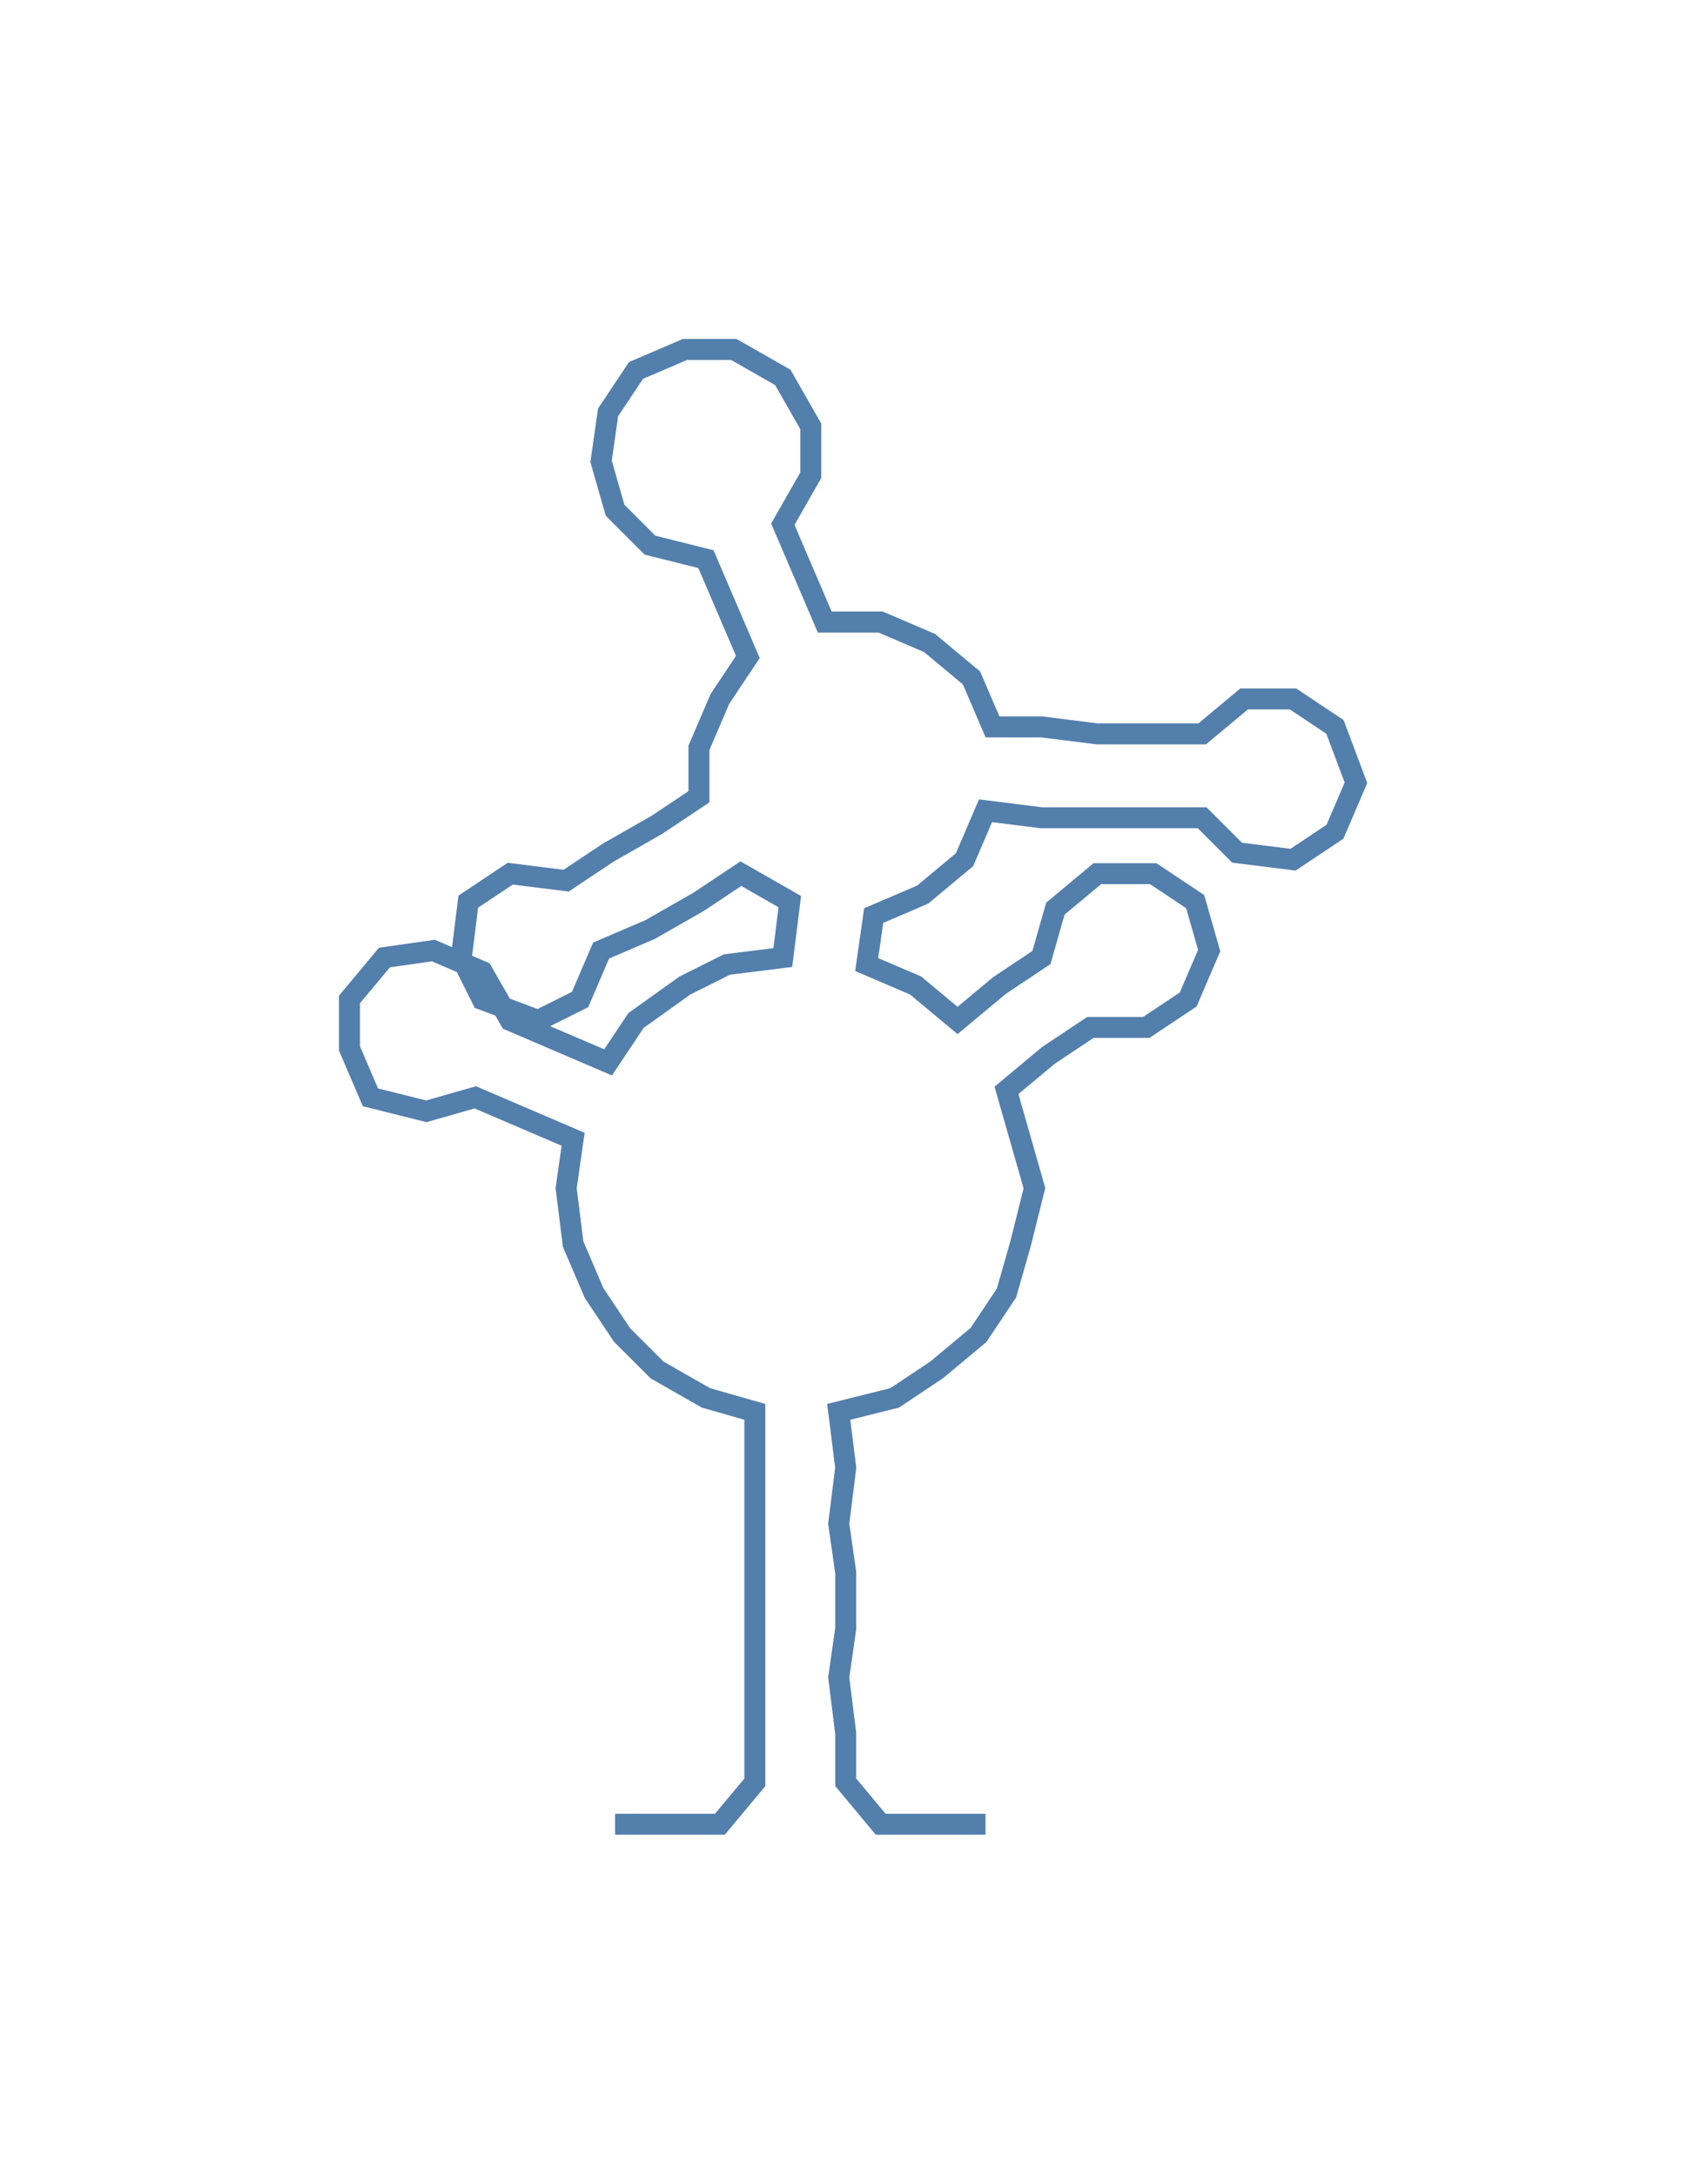 <ns0:svg xmlns:ns0="http://www.w3.org/2000/svg" width="235.474px" height="300px" viewBox="0 0 244.37 311.334"><ns0:path style="stroke:#537fac;stroke-width:3px;fill:none;" d="M88 261 L88 261 L95 261 L103 261 L108 255 L108 248 L108 240 L108 233 L108 225 L108 218 L108 210 L108 202 L101 200 L94 196 L89 191 L85 185 L82 178 L81 170 L82 163 L75 160 L68 157 L61 159 L53 157 L50 150 L50 143 L55 137 L62 136 L69 139 L73 146 L80 149 L87 152 L91 146 L98 141 L104 138 L112 137 L113 129 L106 125 L100 129 L93 133 L86 136 L83 143 L77 146 L69 143 L66 137 L67 129 L73 125 L81 126 L87 122 L94 118 L100 114 L100 107 L103 100 L107 94 L104 87 L101 80 L93 78 L88 73 L86 66 L87 59 L91 53 L98 50 L105 50 L112 54 L116 61 L116 68 L112 75 L115 82 L118 89 L126 89 L133 92 L139 97 L142 104 L149 104 L157 105 L164 105 L172 105 L178 100 L185 100 L191 104 L194 112 L191 119 L185 123 L177 122 L172 117 L164 117 L156 117 L149 117 L141 116 L138 123 L132 128 L125 131 L124 138 L131 141 L137 146 L143 141 L149 137 L151 130 L157 125 L165 125 L171 129 L173 136 L170 143 L164 147 L156 147 L150 151 L144 156 L146 163 L148 170 L146 178 L144 185 L140 191 L134 196 L128 200 L120 202 L121 210 L120 218 L121 225 L121 233 L120 240 L121 248 L121 255 L126 261 L133 261 L141 261" /></ns0:svg>